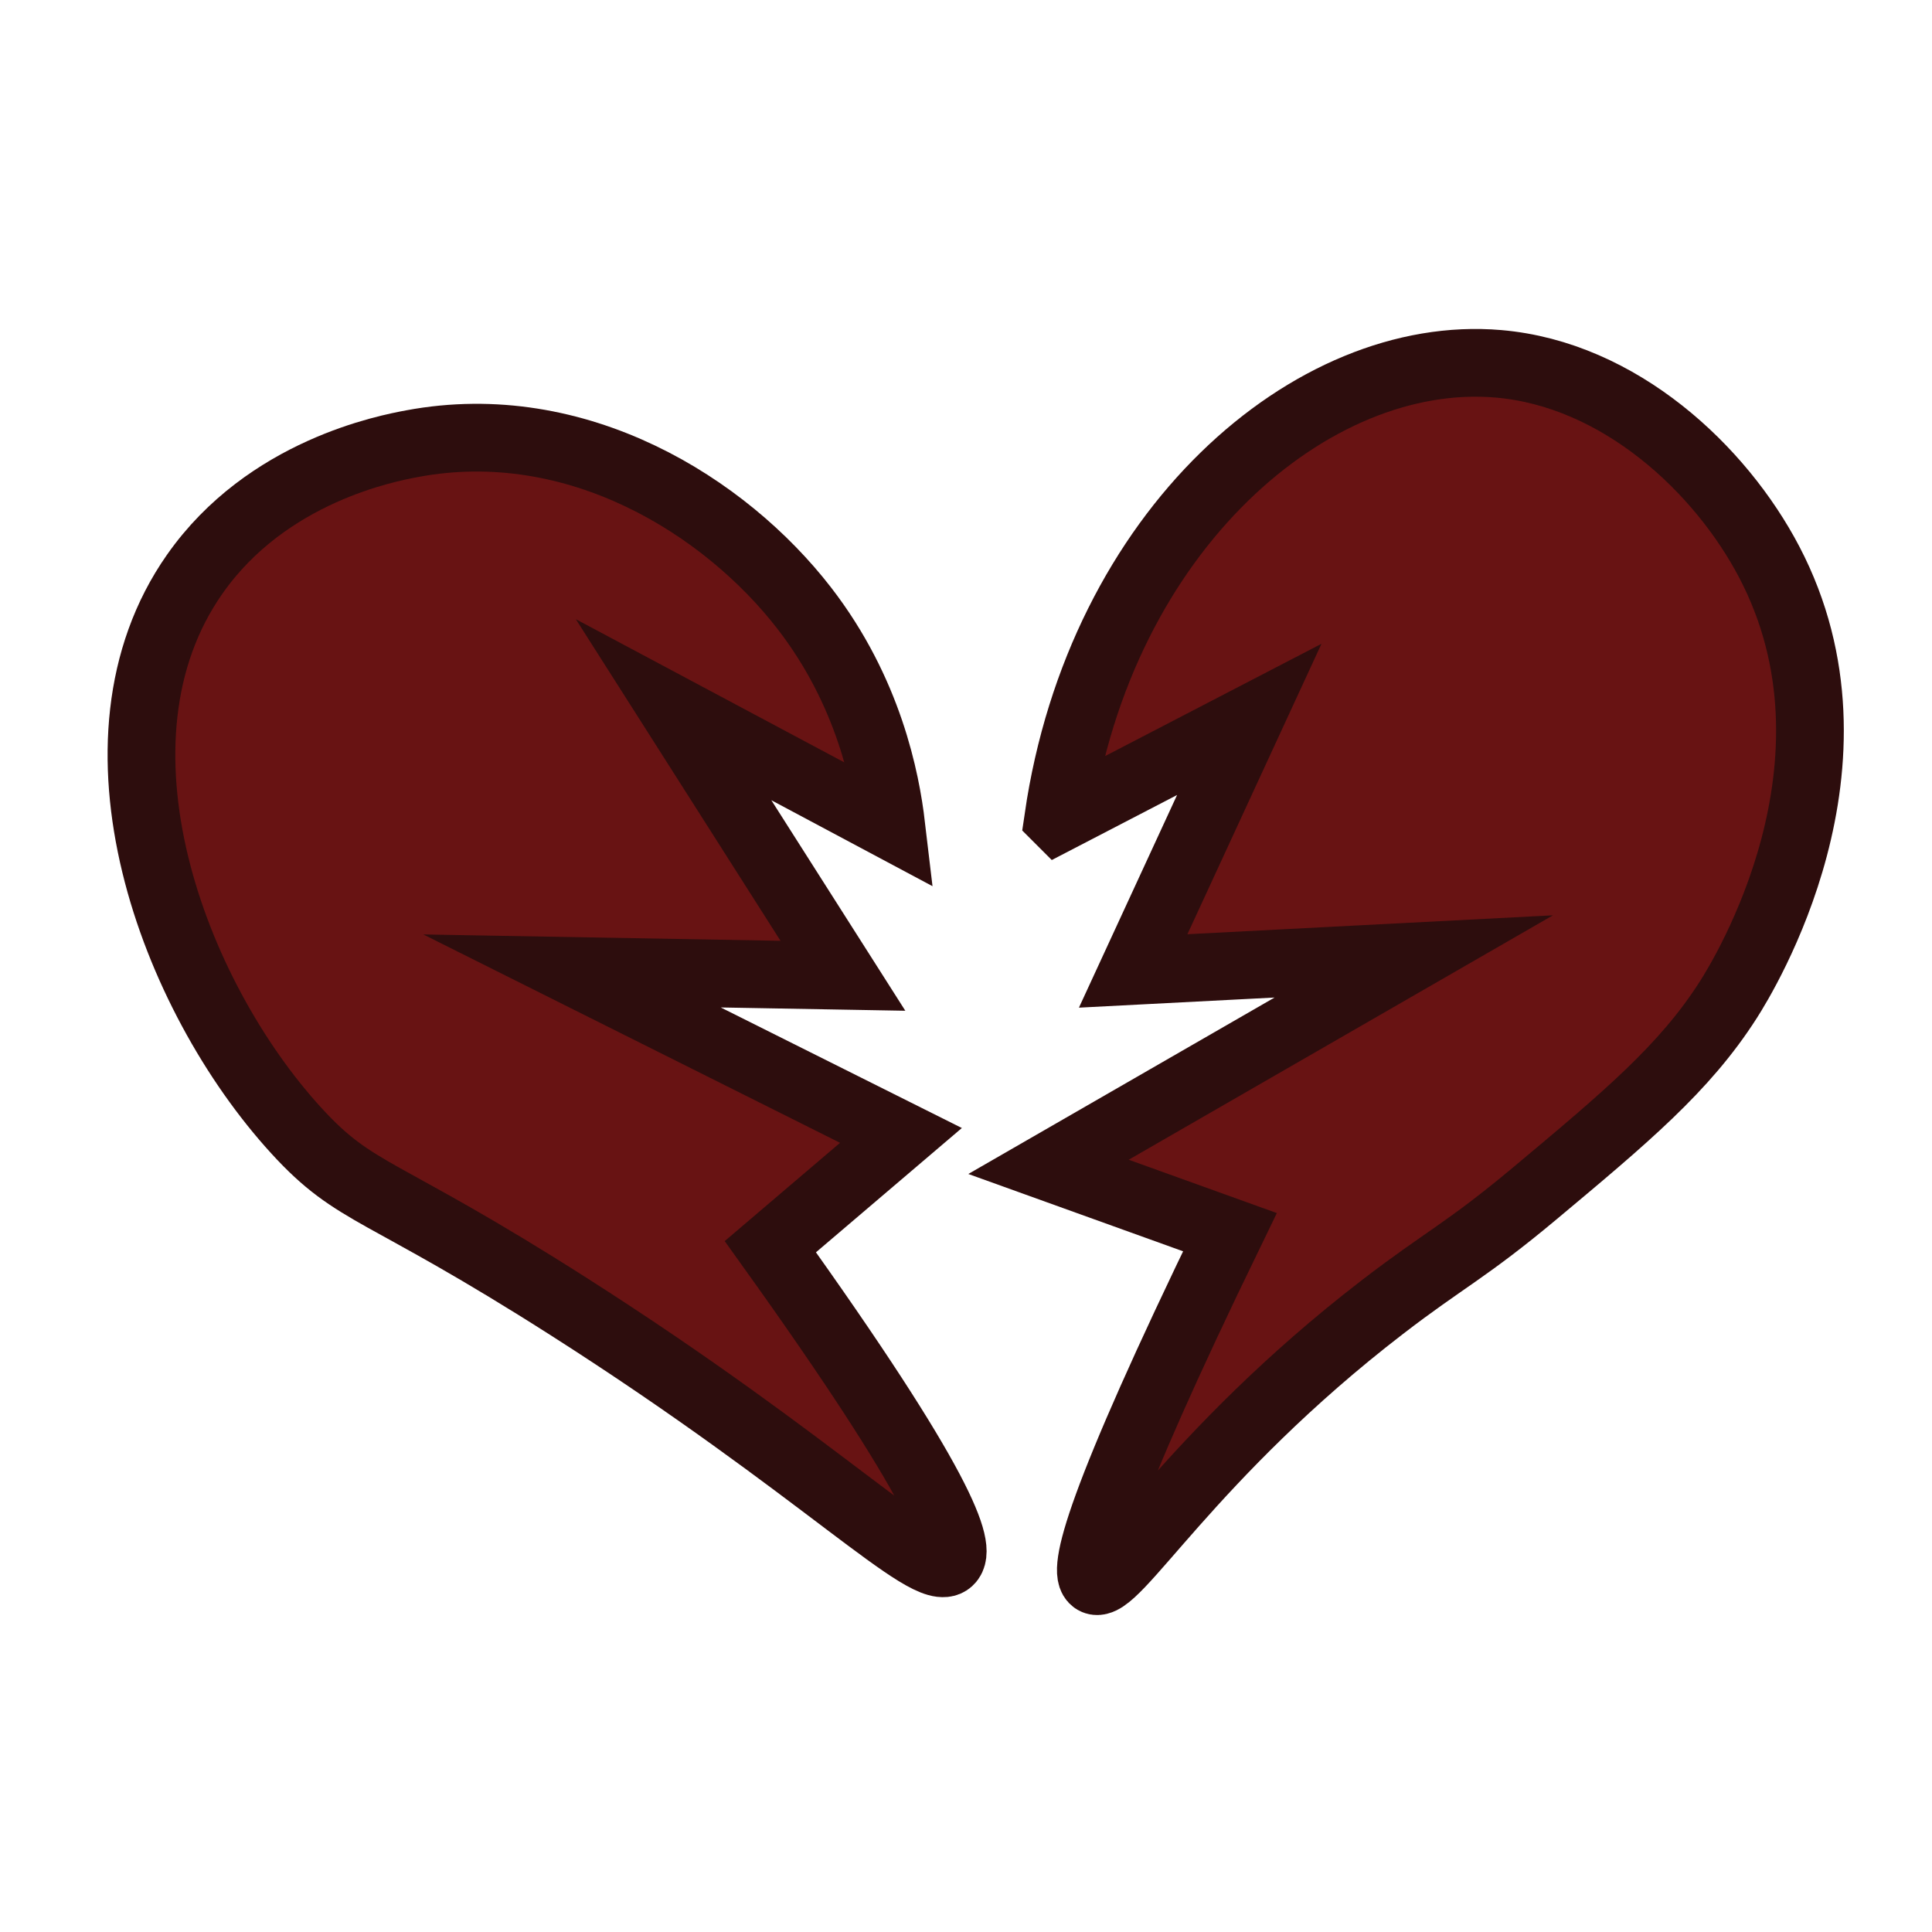 <?xml version="1.0" encoding="UTF-8" standalone="no"?>
<!-- Created with Inkscape (http://www.inkscape.org/) -->

<svg
   width="400"
   height="400"
   viewBox="0 0 105.833 105.833"
   version="1.1"
   id="svg1"
   xmlns="http://www.w3.org/2000/svg"
   xmlns:svg="http://www.w3.org/2000/svg">
  <defs
     id="defs1" />
  <g
     id="layer1">
    <g
       id="g20"
       transform="matrix(0.265,0,0,0.265,-293.291,-152.188)">
      <path
         class="cls-6"
         d="m 1325.5,743.5 c 8.7,-59.7 52.46,-97.32 91,-94 25.1,2.16 45.95,21.79 56,41 21.77,41.61 -5.27,85.45 -8.5,90.5 -9.01,14.1 -21.21,24.29 -40,40 -14.19,11.86 -18.72,13.66 -31.5,23.5 -39.81,30.63 -55.42,58.92 -59.5,56.5 -2.67,-1.58 0.67,-15.7 28,-72 l -37.5,-13.5 c 25.17,-14.5 50.33,-29 75.5,-43.5 -19.33,1 -38.67,2 -58,3 8,-17.33 16,-34.67 24,-52 -13.17,6.83 -26.33,13.67 -39.5,20.5 z"
         id="path4"
         style="fill:#681313;stroke:#2d0d0d;stroke-width:14px;stroke-miterlimit:10" />
      <path
         class="cls-6"
         d="m 1303,897 c -4.46,4 -26.11,-19.08 -78.5,-52.5 -39.37,-25.12 -44.04,-22.87 -56.5,-36.5 -25.57,-27.98 -45.18,-80.48 -21,-115 14.97,-21.38 39.86,-26.04 45,-27 34.02,-6.36 64.7,12.92 81,34 13.36,17.27 16.88,35.51 18,45 l -45,-24 c 11.67,18.33 23.33,36.67 35,55 -18.67,-0.33 -37.33,-0.67 -56,-1 l 68,34 c -9,7.67 -18,15.33 -27,23 35.54,49.6 39.8,62.49 37,65 z"
         id="path5"
         style="fill:#681313;stroke:#2d0d0d;stroke-width:14px;stroke-miterlimit:10" />
    </g>
  </g>
</svg>
